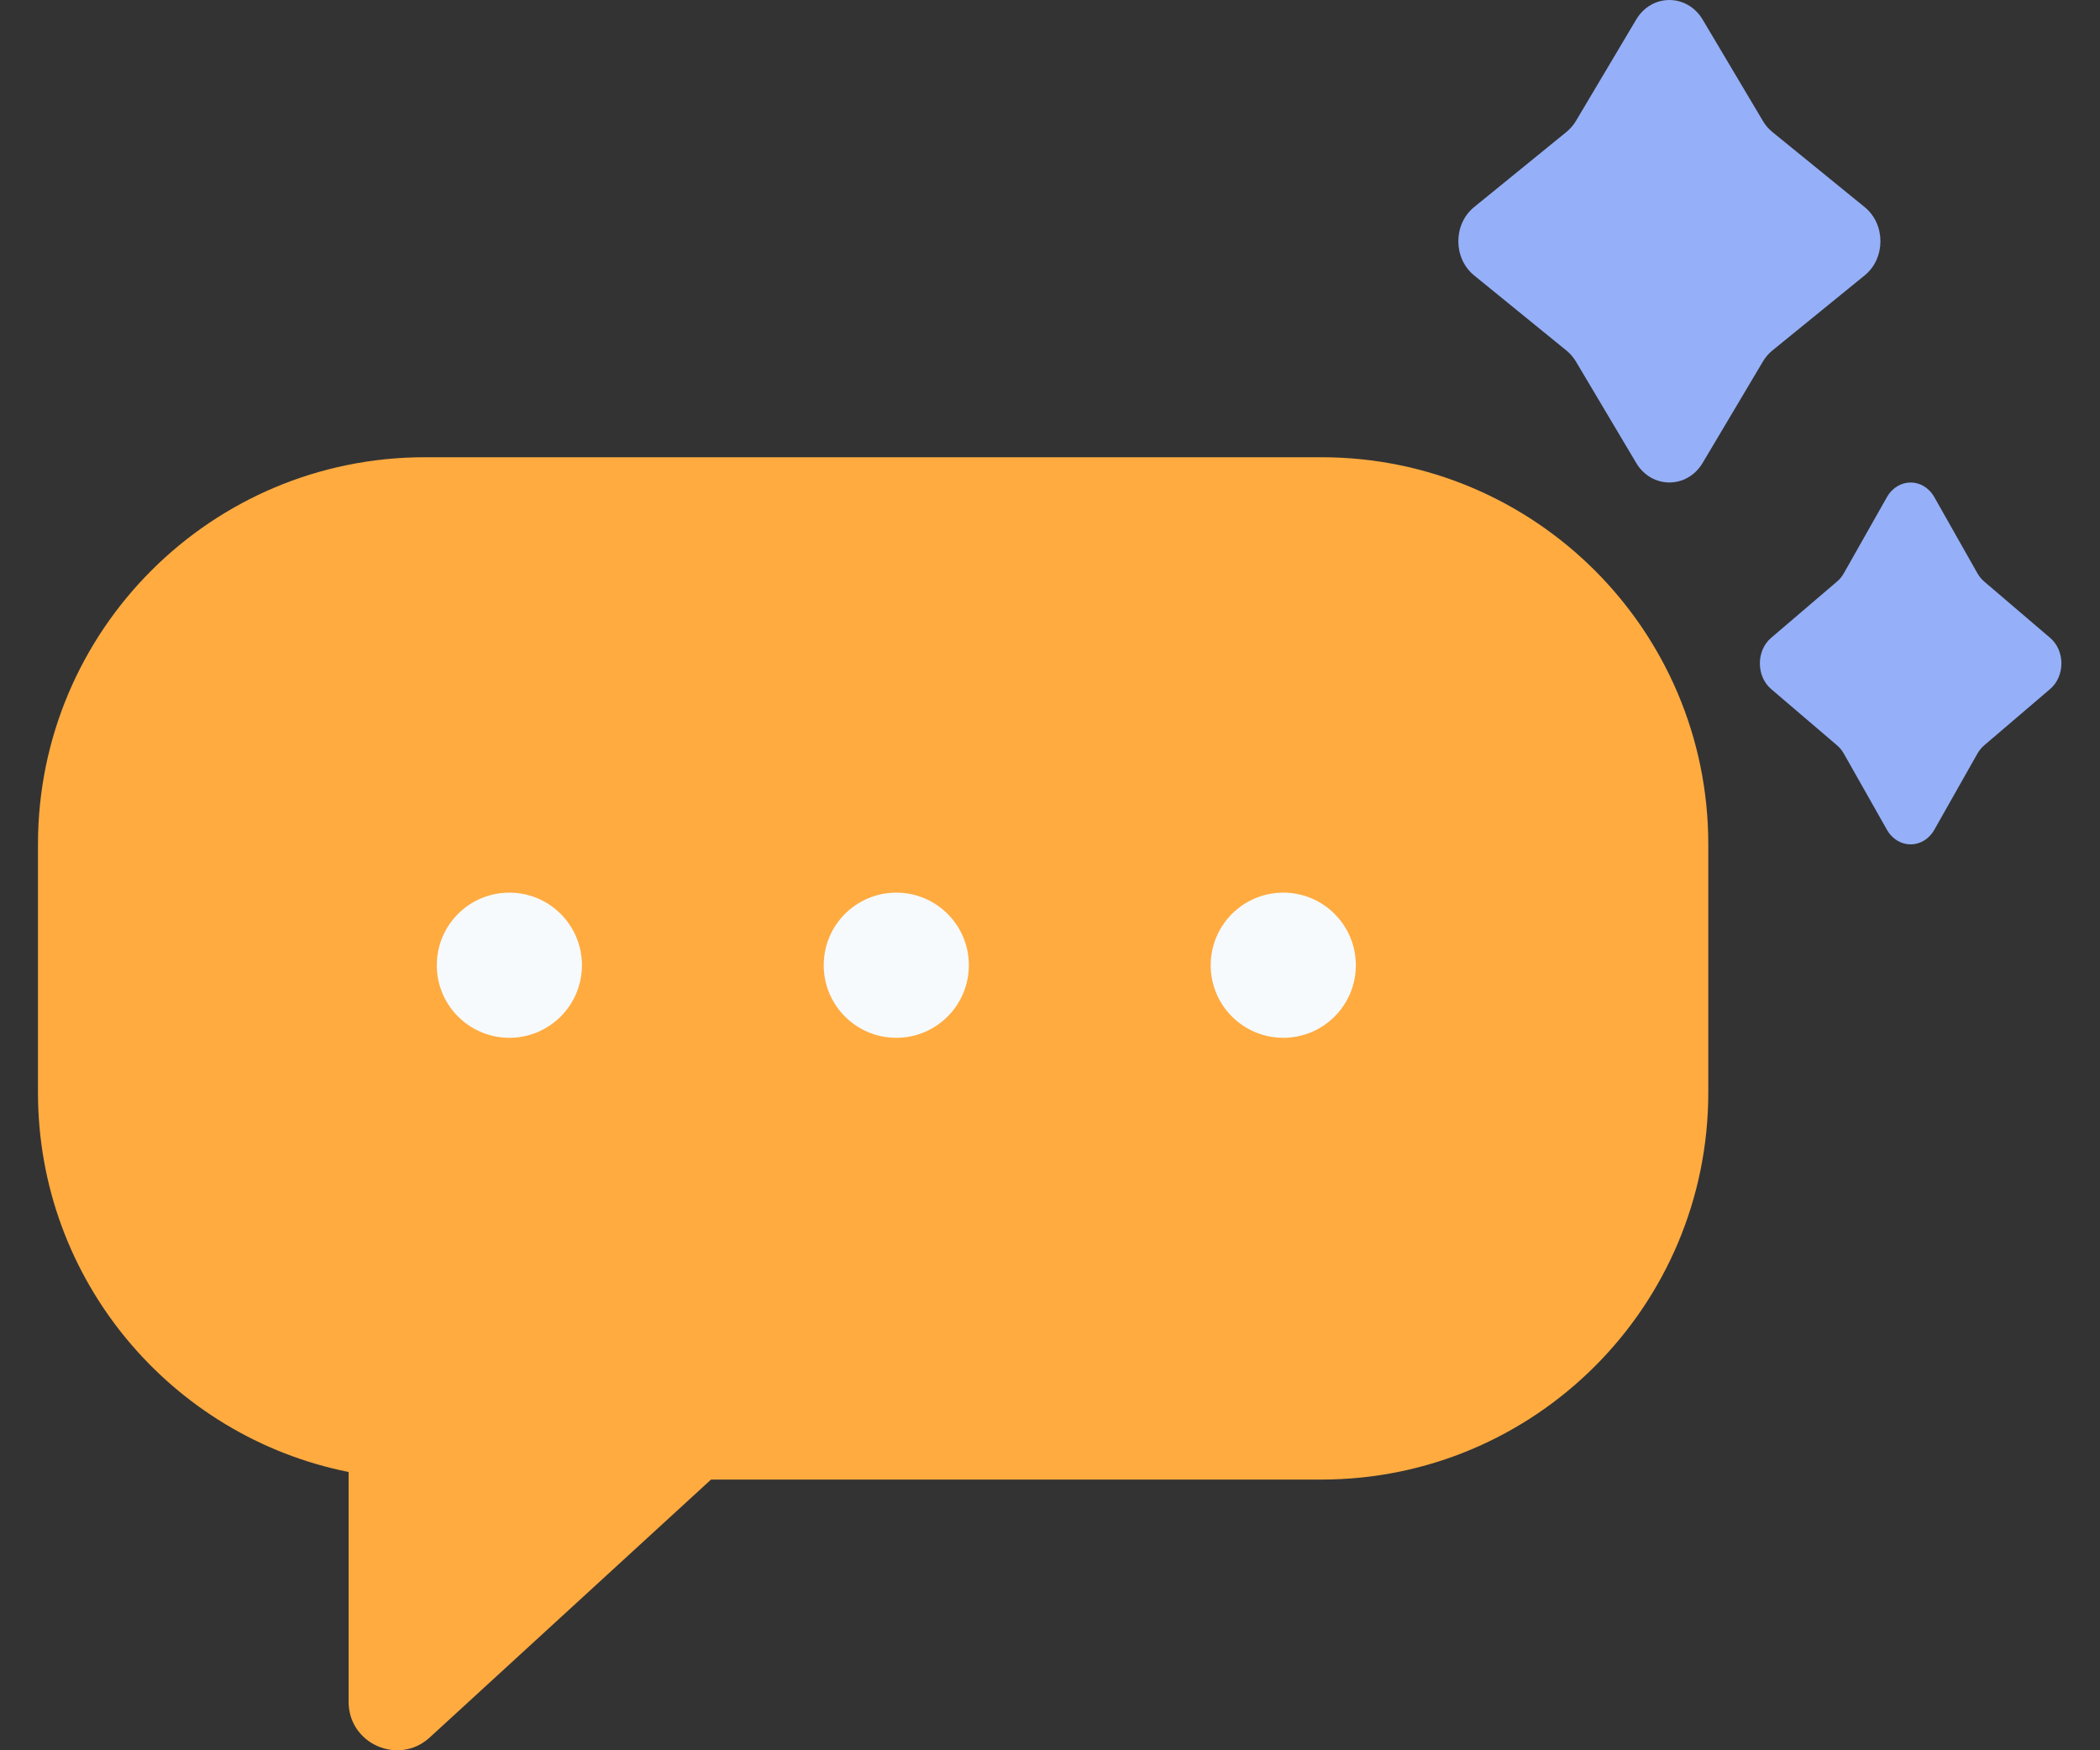 <svg width="36" height="30" viewBox="0 0 36 30" fill="none" xmlns="http://www.w3.org/2000/svg">
<rect x="0" y="0" width="36" height="30" fill="#333333" stroke="none"/>
<path fill-rule="evenodd" clip-rule="evenodd" d="M22.652 7.837C26.315 7.837 29.285 10.807 29.285 14.47V18.726C29.285 22.39 26.315 25.36 22.652 25.36H12.189L7.366 29.781C6.834 30.268 5.976 29.891 5.976 29.169L5.976 25.23C2.94 24.623 0.651 21.942 0.651 18.726V14.47C0.651 10.807 3.621 7.837 7.284 7.837H22.652Z" fill="#FFAB40"/>
<circle cx="8.732" cy="16.544" r="1.244" fill="#F6FAFD"/>
<circle cx="15.365" cy="16.544" r="1.244" fill="#F6FAFD"/>
<circle cx="21.999" cy="16.544" r="1.244" fill="#F6FAFD"/>
<path d="M32.346 8.523C32.537 8.186 32.971 8.186 33.161 8.523L33.898 9.825C33.929 9.88 33.969 9.928 34.014 9.967L35.145 10.933C35.403 11.152 35.403 11.59 35.145 11.81L34.014 12.776C33.969 12.815 33.929 12.863 33.898 12.918L33.161 14.22C32.971 14.557 32.537 14.557 32.346 14.22L31.609 12.918C31.578 12.863 31.539 12.815 31.493 12.776L30.362 11.81C30.105 11.59 30.105 11.152 30.362 10.933L31.493 9.967C31.539 9.928 31.578 9.88 31.609 9.825L32.346 8.523Z" fill="#95B0F8"/>
<path d="M28.048 0.337C28.314 -0.112 28.922 -0.112 29.189 0.337L30.221 2.073C30.264 2.146 30.319 2.21 30.383 2.262L31.966 3.55C32.326 3.843 32.326 4.427 31.966 4.72L30.383 6.008C30.319 6.06 30.264 6.124 30.221 6.197L29.189 7.933C28.922 8.382 28.314 8.382 28.048 7.933L27.016 6.197C26.972 6.124 26.917 6.06 26.853 6.008L25.27 4.72C24.91 4.427 24.91 3.843 25.27 3.55L26.853 2.262C26.917 2.21 26.972 2.146 27.016 2.073L28.048 0.337Z" fill="#95B0F8"/>
</svg>
